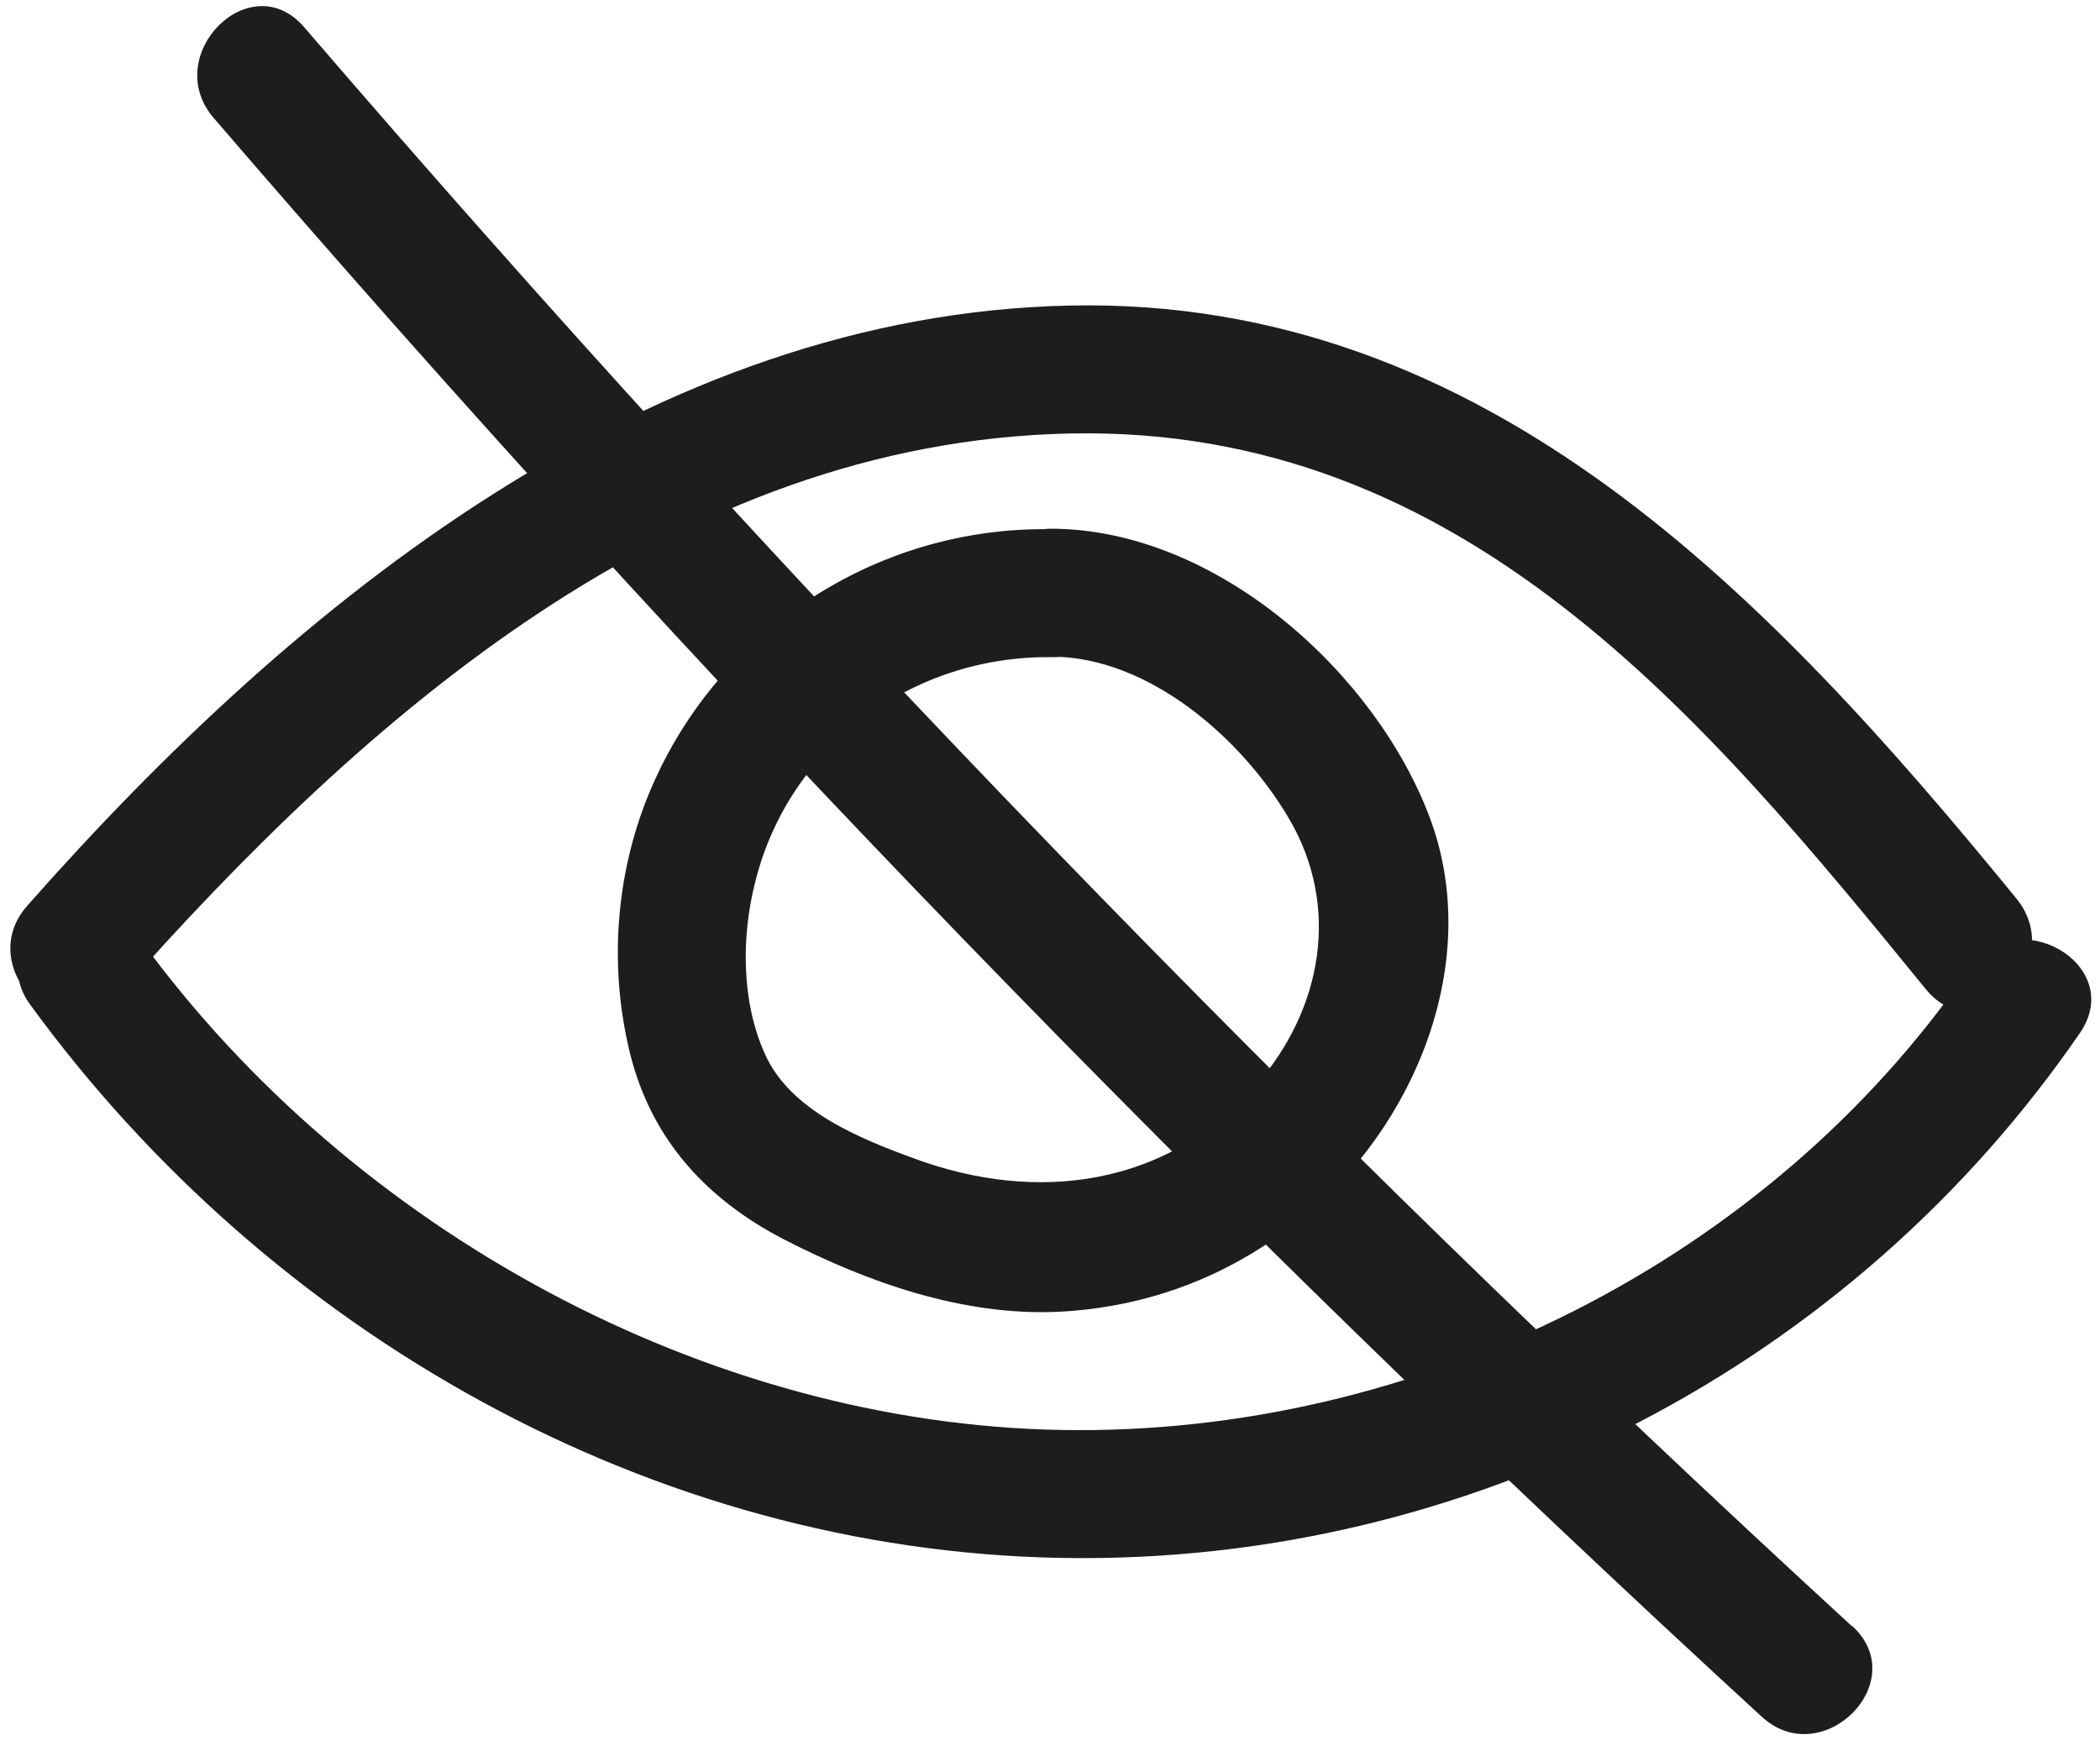 <?xml version="1.0" encoding="UTF-8"?>
<svg id="Calque_1" data-name="Calque 1" xmlns="http://www.w3.org/2000/svg" viewBox="0 0 41.02 34">
  <defs>
    <style>
      .cls-1 {
        fill: #1d1d1b;
        stroke-width: 0px;
      }
    </style>
  </defs>
  <path class="cls-1" d="M2.3,19.46c4.82-5.46,10.91-10.83,18.6-10.99s12.4,5.56,16.72,10.86c1.02,1.25,2.78-.53,1.77-1.77-4.78-5.85-10.33-11.76-18.49-11.59S5.81,11.71.53,17.7c-1.06,1.2.7,2.98,1.77,1.77h0Z"/>
  <path class="cls-1" d="M.59,19.63c4.67,6.41,12.14,10.67,20.15,10.81s15.46-3.81,19.89-10.26c.91-1.33-1.25-2.58-2.16-1.26-3.93,5.73-10.81,9.14-17.73,9.02s-13.85-3.89-17.99-9.57c-.94-1.29-3.11-.04-2.16,1.26h0Z"/>
  <path class="cls-1" d="M20.54,10.34c-3.46-.06-6.6,2.03-7.89,5.23-.61,1.52-.74,3.22-.39,4.81.38,1.79,1.48,3.03,3.08,3.85s3.47,1.49,5.35,1.4c1.74-.09,3.34-.7,4.69-1.79,2.25-1.8,3.6-5.05,2.55-7.86s-4.14-5.63-7.38-5.65c-1.61,0-1.61,2.49,0,2.5,1.89.01,3.7,1.59,4.62,3.15,1.02,1.72.67,3.74-.65,5.24-1.73,1.96-4.26,2.3-6.65,1.42-1.07-.39-2.44-.94-2.93-2.05-.46-1.02-.46-2.29-.19-3.35.66-2.67,3.08-4.44,5.81-4.4,1.61.03,1.61-2.47,0-2.5h0Z"/>
  <path class="cls-1" d="M36.17,31.77C25.49,21.96,15.39,11.52,5.94.53c-1.05-1.22-2.81.55-1.77,1.77,9.46,11,19.56,21.43,30.24,31.24,1.18,1.09,2.96-.68,1.77-1.77h0Z"/>
</svg>